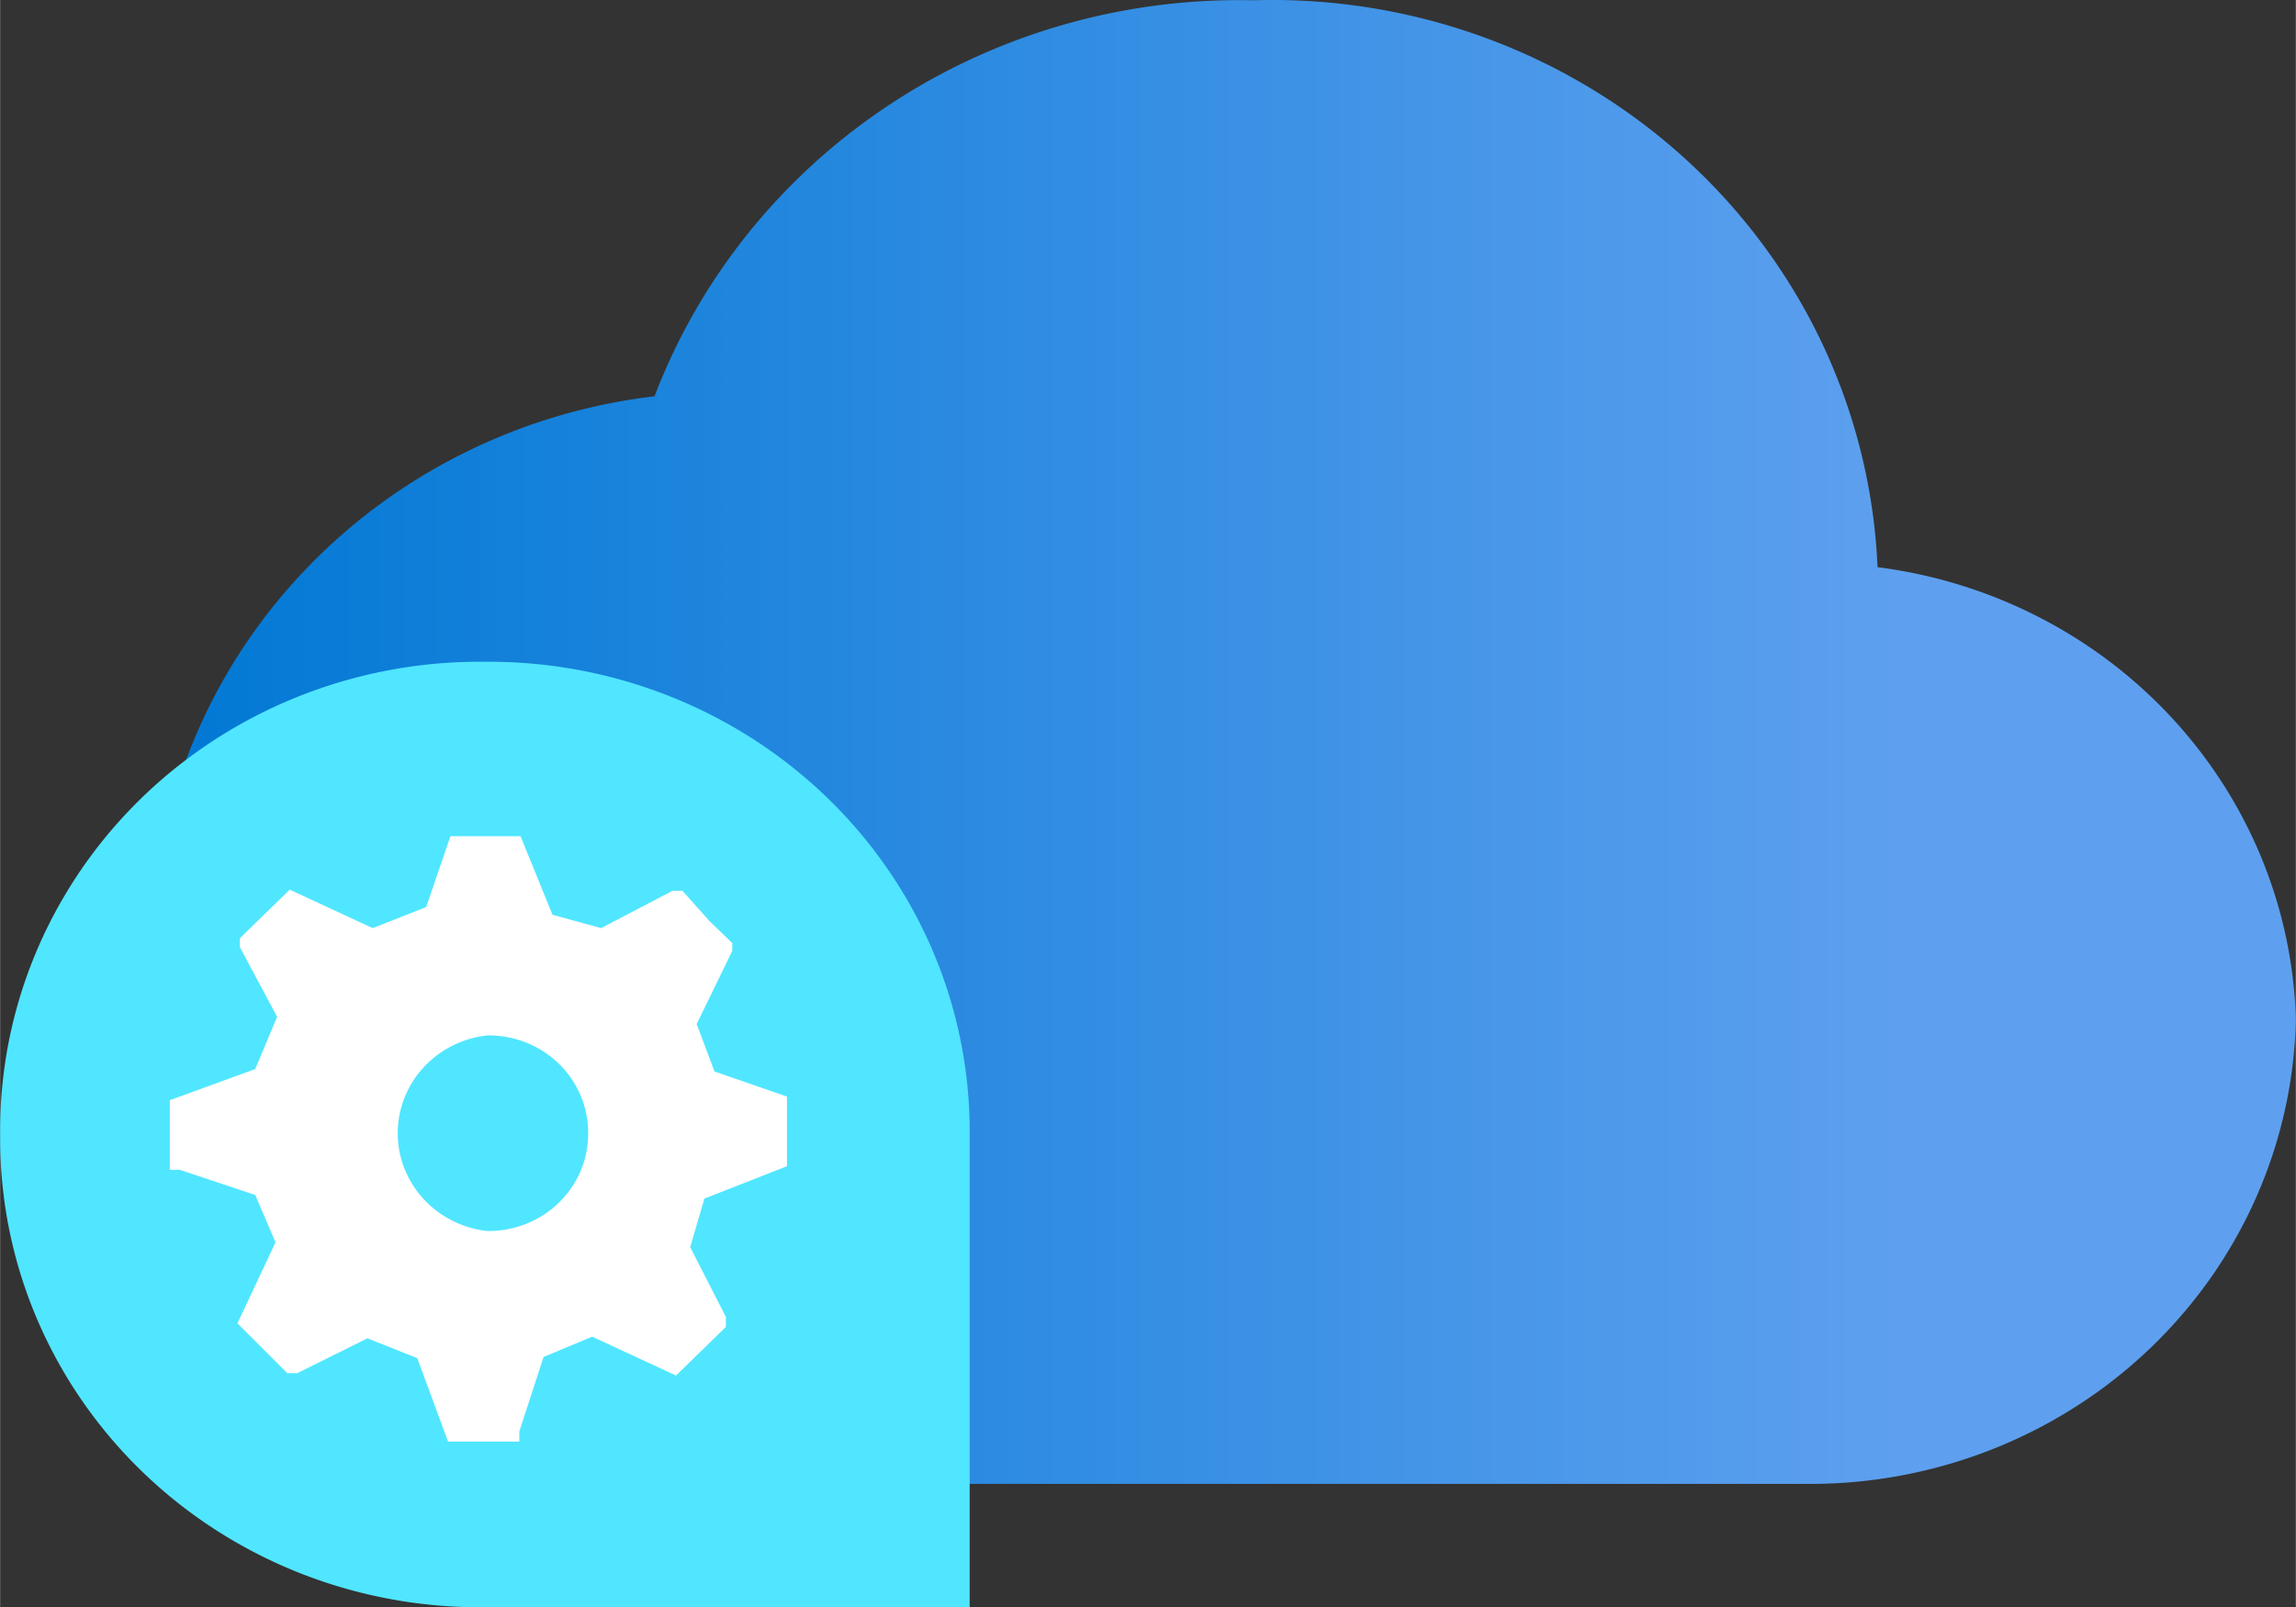 <?xml version="1.0" encoding="UTF-8" standalone="no"?>
<!-- Generated by Microsoft Visio, SVG Export Cluster Manager (Operator Nexus).svg Page-1 -->

<svg
   xmlns:dc="http://purl.org/dc/elements/1.1/"
   xmlns:cc="http://creativecommons.org/ns#"
   xmlns:rdf="http://www.w3.org/1999/02/22-rdf-syntax-ns#"
   xmlns:svg="http://www.w3.org/2000/svg"
   xmlns="http://www.w3.org/2000/svg"
   xmlns:sodipodi="http://sodipodi.sourceforge.net/DTD/sodipodi-0.dtd"
   xmlns:inkscape="http://www.inkscape.org/namespaces/inkscape"
   width="0.787in"
   height="0.551in"
   viewBox="0 0 56.689 39.694"
   xml:space="preserve"
   class="st4"
   version="1.1"
   id="svg35"
   sodipodi:docname="Cluster Manager (Operator Nexus).svg"
   style="font-size:12px;overflow:visible;color-interpolation-filters:sRGB;fill:none;fill-rule:evenodd;stroke-linecap:square;stroke-miterlimit:3"
   inkscape:version="0.92.5 (2060ec1f9f, 2020-04-08)"><rect x="0" y="0" width="56.689" height="39.694" fill="#333333" stroke="none"/><sodipodi:namedview
   pagecolor="#ffffff"
   bordercolor="#666666"
   borderopacity="1"
   objecttolerance="10"
   gridtolerance="10"
   guidetolerance="10"
   inkscape:pageopacity="0"
   inkscape:pageshadow="2"
   inkscape:window-width="640"
   inkscape:window-height="480"
   id="namedview37"
   showgrid="false"
   inkscape:zoom="1.6433259"
   inkscape:cx="37.795946"
   inkscape:cy="26.45462"
   inkscape:window-x="0"
   inkscape:window-y="0"
   inkscape:window-maximized="0"
   inkscape:current-layer="svg35" />
	<style
   type="text/css"
   id="style2">
	<![CDATA[
		.st1 {fill:url(#grad0-6);stroke:none;stroke-linecap:butt;stroke-width:34}
		.st2 {fill:#50e6ff;stroke:none;stroke-linecap:butt;stroke-width:34}
		.st3 {fill:#ffffff;stroke:none;stroke-linecap:butt;stroke-width:34}
		.st4 {fill:none;fill-rule:evenodd;font-size:12px;overflow:visible;stroke-linecap:square;stroke-miterlimit:3}
	]]>
	</style>

	<defs
   id="Patterns_And_Gradients">
		<linearGradient
   id="grad0-6"
   x1="0"
   y1="85.4"
   x2="44.052"
   y2="85.4"
   gradientTransform="scale(1.202,0.832)"
   gradientUnits="userSpaceOnUse">
			<stop
   offset="0"
   stop-color="#0078d4"
   stop-opacity="1"
   id="stop4" />
			<stop
   offset="0.82"
   stop-color="#5ea0ef"
   stop-opacity="1"
   id="stop6" />
		</linearGradient>
	</defs>
	<g
   id="g33"
   transform="translate(-34,-34.001)">
		<title
   id="title10">Page-1</title>
		<g
   id="group13101-1"
   transform="translate(34.001,-34.016)">
			<title
   id="title12">Cluster Manager (Operator Nexus).13101</title>
			<g
   id="group13102-2">
				<title
   id="title14">Sheet.13102</title>
				<g
   id="shape13103-3"
   transform="translate(3.748,-3.046)">
					<title
   id="title16">Sheet.13103</title>
					<path
   d="M 52.94,96.23 A 11.874,11.598 -180 0 0 42.61,85.07 14.961,14.613 -180 0 0 27.18,71.07 15.402,15.043 -180 0 0 12.41,80.85 14.11,13.782 -180 0 0 0,94.2 14.394,14.059 -180 0 0 14.9,107.71 H 41.01 A 12,11.721 -180 0 0 52.94,96.23 Z"
   class="st1"
   id="path18"
   inkscape:connector-curvature="0"
   style="fill:url(#grad0-6);stroke:none;stroke-width:34;stroke-linecap:butt" />
				</g>
				<g
   id="shape13104-7">
					<title
   id="title21">Sheet.13104</title>
					<path
   d="M 0,96.05 A 11.842,11.567 0 0 1 11.97,84.36 11.874,11.598 0 0 1 23.94,96.05 v 11.66 H 11.97 A 11.842,11.567 0 0 1 0,96.05 Z"
   class="st2"
   id="path23"
   inkscape:connector-curvature="0"
   style="fill:#50e6ff;stroke:none;stroke-width:34;stroke-linecap:butt" />
				</g>
				<g
   id="shape13105-9"
   transform="translate(4.189,-4.092)">
					<title
   id="title26">Sheet.13105</title>
					<path
   d="M 15.24,100.91 V 99.19 L 13.45,98.57 13.01,97.4 13.89,95.59 V 95.4 L 13.32,94.85 12.66,94.11 H 12.41 L 10.65,95.03 9.45,94.7 8.66,92.76 H 6.93 l -0.6,1.75 -1.32,0.52 -2.05,-0.95 -1.23,1.2 V 95.5 L 2.65,97.22 2.11,98.51 0,99.28 V 101 h 0.25 l 1.86,0.62 0.5,1.17 -0.94,2 1.23,1.23 h 0.25 l 1.73,-0.86 1.23,0.49 0.76,2.06 h 1.76 v -0.25 l 0.6,-1.84 1.2,-0.5 2.07,0.96 1.23,-1.2 v -0.25 l -0.88,-1.72 0.35,-1.2 z m -7.4,1.6 a 2.488,2.43 0 0 1 0,-4.83 2.457,2.4 0 0 1 2.49,2.4 2.457,2.4 0 0 1 -2.49,2.43 z"
   class="st3"
   id="path28"
   inkscape:connector-curvature="0"
   style="fill:#ffffff;stroke:none;stroke-width:34;stroke-linecap:butt" />
				</g>
			</g>
		</g>
	</g>
</svg>